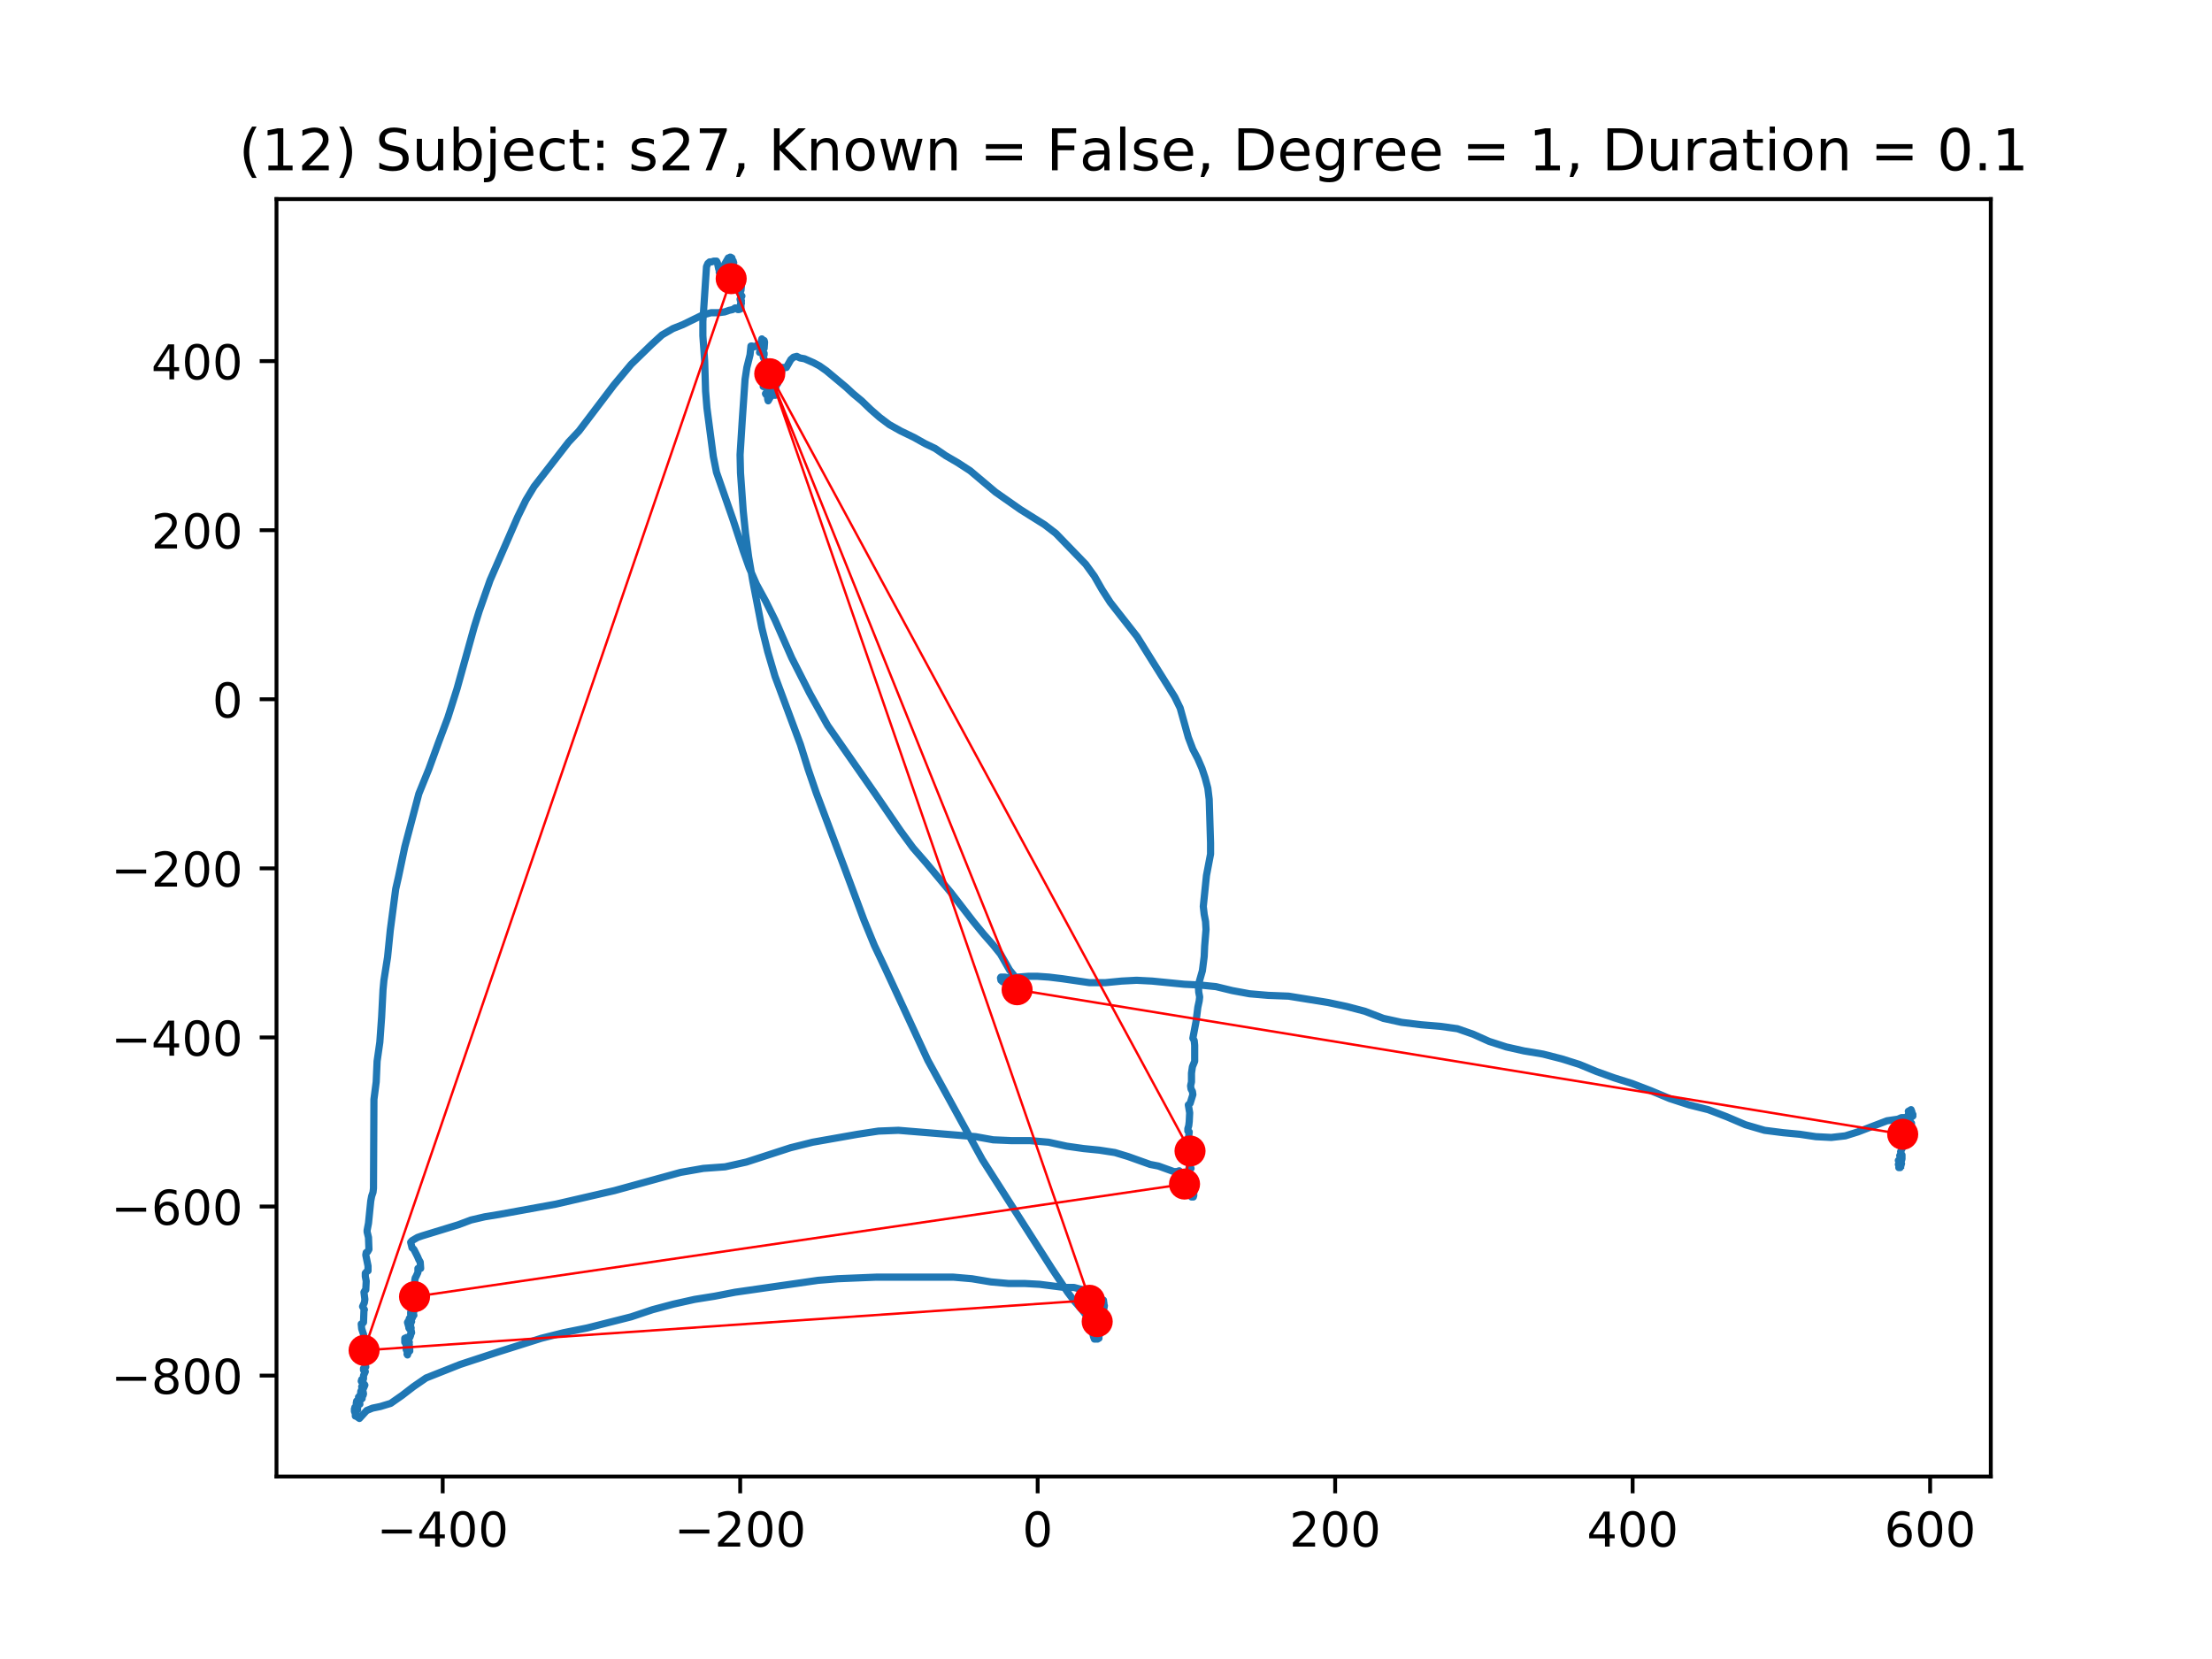 <?xml version="1.0" encoding="utf-8" standalone="no"?>
<!DOCTYPE svg PUBLIC "-//W3C//DTD SVG 1.1//EN"
  "http://www.w3.org/Graphics/SVG/1.1/DTD/svg11.dtd">
<!-- Created with matplotlib (https://matplotlib.org/) -->
<svg height="345.6pt" version="1.1" viewBox="0 0 460.8 345.6" width="460.8pt" xmlns="http://www.w3.org/2000/svg" xmlns:xlink="http://www.w3.org/1999/xlink">
 <defs>
  <style type="text/css">
*{stroke-linecap:butt;stroke-linejoin:round;}
  </style>
 </defs>
 <g id="figure_1">
  <g id="patch_1">
   <path d="M 0 345.6 
L 460.8 345.6 
L 460.8 0 
L 0 0 
z
" style="fill:#ffffff;"/>
  </g>
  <g id="axes_1">
   <g id="patch_2">
    <path d="M 57.6 307.584 
L 414.72 307.584 
L 414.72 41.472 
L 57.6 41.472 
z
" style="fill:#ffffff;"/>
   </g>
   <g id="line2d_1">
    <path clip-path="url(#p15d7a3c59b)" d="M 395.934 242.739 
L 395.745 242.739 
L 395.652 242.573 
L 395.745 243.234 
L 395.841 243.234 
L 396.03 242.739 
L 395.841 242.573 
L 395.652 242.573 
L 395.745 242.739 
L 395.745 242.573 
L 395.745 242.408 
L 396.03 242.408 
L 396.03 242.573 
L 395.934 242.408 
L 395.556 243.234 
L 395.745 243.07 
L 395.841 242.739 
L 395.652 242.408 
L 395.463 242.573 
L 395.745 242.904 
L 395.556 242.904 
L 395.934 242.739 
L 396.123 242.408 
L 396.123 242.408 
L 395.934 242.408 
L 395.463 241.746 
L 395.463 241.746 
L 395.745 241.746 
L 395.841 241.911 
L 395.745 241.58 
L 395.745 241.416 
L 396.123 241.746 
L 396.219 241.416 
L 396.219 240.92 
L 395.841 240.589 
L 395.745 240.754 
L 395.745 240.754 
L 395.934 240.754 
L 396.219 240.589 
L 396.219 240.92 
L 396.219 240.754 
L 395.934 239.928 
L 395.934 239.928 
L 396.312 239.1 
L 396.219 237.778 
L 396.408 238.604 
L 396.597 238.769 
L 396.219 238.438 
L 396.219 238.274 
L 396.219 238.438 
L 396.03 238.438 
L 396.03 237.778 
L 396.219 237.281 
L 396.501 237.281 
L 396.408 236.786 
L 396.312 236.621 
L 396.312 236.786 
L 395.934 236.786 
L 396.408 237.116 
L 396.408 236.95 
L 396.408 236.621 
L 396.501 236.95 
L 396.597 237.116 
L 397.068 235.462 
L 396.879 235.298 
L 396.786 235.627 
L 397.164 235.627 
L 397.257 235.462 
L 397.164 235.133 
L 397.257 234.802 
L 397.446 234.802 
L 397.353 235.298 
L 397.446 235.793 
L 397.257 235.959 
L 396.786 234.802 
L 397.068 235.298 
L 397.257 235.462 
L 397.446 235.298 
L 397.353 235.298 
L 397.164 235.793 
L 397.164 235.627 
L 396.786 235.959 
L 397.635 234.636 
L 397.257 235.793 
L 397.164 235.793 
L 397.257 235.627 
L 397.446 234.636 
L 397.635 234.967 
L 397.824 234.967 
L 397.824 234.967 
L 397.635 235.298 
L 397.542 235.133 
L 397.824 233.644 
L 398.109 233.974 
L 398.202 233.974 
L 398.202 234.139 
L 398.202 234.139 
L 398.013 234.139 
L 397.731 233.644 
L 397.824 233.644 
L 397.731 233.644 
L 398.109 232.486 
L 398.298 232.156 
L 398.487 232.156 
L 398.487 232.156 
L 398.109 232.32 
L 398.109 231.825 
L 397.92 231.825 
L 397.92 232.156 
L 398.013 232.156 
L 398.202 232.156 
L 398.202 232.32 
L 397.92 232.32 
L 398.013 232.32 
L 398.109 232.156 
L 397.92 232.486 
L 397.92 232.32 
L 398.013 231.825 
L 398.202 231.825 
L 398.487 232.486 
L 398.013 232.817 
L 397.92 232.32 
L 398.109 231.163 
L 398.298 231.66 
L 398.298 231.991 
L 398.202 231.825 
L 398.013 231.825 
L 397.92 231.991 
L 397.731 231.825 
L 397.542 231.494 
L 397.731 231.991 
L 397.731 232.32 
L 397.824 231.329 
L 398.013 231.329 
L 397.92 231.329 
L 397.542 232.156 
L 397.542 232.32 
L 397.635 232.32 
L 398.013 232.32 
L 397.635 232.32 
L 397.542 232.156 
L 397.824 232.156 
L 397.635 232.156 
L 397.257 232.651 
L 397.068 232.817 
L 396.123 232.817 
L 395.367 233.148 
L 393.099 233.479 
L 387.05 235.793 
L 384.404 236.621 
L 381.473 236.95 
L 378.26 236.786 
L 374.953 236.29 
L 371.455 235.959 
L 367.582 235.462 
L 363.613 234.305 
L 359.736 232.651 
L 355.86 231.163 
L 351.891 230.172 
L 347.828 228.849 
L 343.859 227.195 
L 339.983 225.707 
L 336.296 224.548 
L 332.611 223.226 
L 329.02 221.738 
L 325.333 220.58 
L 321.459 219.589 
L 317.49 218.927 
L 313.803 218.101 
L 310.212 216.942 
L 306.902 215.454 
L 303.596 214.297 
L 300.005 213.8 
L 296.036 213.471 
L 291.97 212.974 
L 288.19 212.146 
L 284.314 210.658 
L 280.533 209.667 
L 276.66 208.841 
L 268.436 207.516 
L 264.182 207.351 
L 260.309 207.022 
L 256.718 206.359 
L 253.315 205.533 
L 250.006 205.202 
L 246.697 205.037 
L 239.988 204.375 
L 236.775 204.209 
L 233.655 204.375 
L 230.253 204.706 
L 226.943 204.706 
L 221.273 203.88 
L 218.534 203.549 
L 216.169 203.383 
L 214.186 203.383 
L 210.028 203.714 
L 209.365 203.549 
L 208.516 203.549 
L 208.42 203.714 
L 208.516 204.209 
L 208.894 204.54 
L 209.743 204.54 
L 210.028 204.871 
L 210.406 204.871 
L 210.688 204.54 
L 210.784 204.209 
L 210.784 204.54 
L 210.499 205.699 
L 210.217 205.202 
L 209.932 205.863 
L 210.121 205.699 
L 210.31 205.699 
L 210.406 205.863 
L 210.31 206.525 
L 210.121 206.525 
L 209.839 206.194 
L 209.839 206.028 
L 210.028 206.028 
L 210.31 205.863 
L 210.595 206.028 
L 210.784 206.359 
L 210.595 206.856 
L 210.499 206.525 
L 210.688 206.194 
L 210.688 206.69 
L 210.688 206.525 
L 210.499 206.525 
L 210.499 206.525 
L 210.973 206.194 
L 211.066 206.194 
L 210.973 206.525 
L 210.877 206.856 
L 210.973 206.856 
L 210.973 206.856 
L 210.784 206.359 
L 210.877 206.194 
L 210.688 206.525 
L 210.877 206.194 
L 211.162 206.194 
L 211.066 206.856 
L 210.877 207.022 
L 210.784 206.856 
L 210.784 206.525 
L 210.973 206.525 
L 211.162 206.194 
L 210.877 206.525 
L 210.499 206.856 
L 210.31 206.856 
L 210.31 206.69 
L 210.406 206.69 
L 210.499 206.69 
L 210.688 206.856 
L 210.406 207.351 
L 210.217 207.351 
L 210.217 207.022 
L 210.595 206.194 
L 210.406 206.856 
L 210.31 207.682 
L 210.784 207.022 
L 210.973 207.022 
L 210.688 206.359 
L 210.688 206.359 
L 210.595 207.187 
L 210.499 207.351 
L 210.595 207.516 
L 210.973 207.022 
L 211.066 207.022 
L 210.973 207.848 
L 210.784 207.848 
L 210.688 206.69 
L 210.688 206.69 
L 210.784 206.856 
L 210.877 207.848 
L 210.877 206.69 
L 211.066 206.525 
L 211.351 206.856 
L 211.444 206.69 
L 211.162 207.187 
L 210.973 207.187 
L 210.973 207.351 
L 211.066 207.351 
L 211.255 207.351 
L 210.973 207.022 
L 210.877 207.187 
L 210.973 207.516 
L 210.877 207.187 
L 211.066 206.856 
L 210.499 206.856 
L 210.595 207.351 
L 210.877 207.848 
L 211.162 208.013 
L 211.351 207.516 
L 211.351 206.856 
L 211.351 207.682 
L 211.162 207.516 
L 210.973 207.187 
L 211.54 206.69 
L 211.729 206.69 
L 211.822 207.187 
L 211.633 206.359 
L 211.351 205.699 
L 211.444 205.533 
L 211.729 205.533 
L 211.918 206.028 
L 211.918 206.359 
L 211.822 206.359 
L 211.633 206.194 
L 211.822 206.028 
L 211.822 206.028 
L 211.822 206.359 
L 211.918 206.359 
L 212.107 206.028 
L 211.822 204.871 
L 212.107 205.699 
L 212.107 204.54 
L 212.2 204.871 
L 212.389 204.871 
L 212.485 204.54 
L 211.918 204.045 
L 210.31 202.06 
L 208.42 198.753 
L 206.812 196.768 
L 204.922 194.62 
L 202.749 191.973 
L 198.024 185.855 
L 192.921 179.737 
L 190.179 176.595 
L 187.628 173.122 
L 182.429 165.515 
L 172.411 151.131 
L 168.724 144.516 
L 164.944 137.075 
L 161.445 129.138 
L 159.555 125.334 
L 157.572 121.697 
L 156.06 118.224 
L 154.83 114.751 
L 152.658 108.136 
L 149.255 98.382 
L 148.592 95.074 
L 147.269 84.986 
L 146.987 81.513 
L 146.798 75.23 
L 146.42 69.939 
L 146.42 66.963 
L 147.176 55.553 
L 147.458 54.891 
L 147.836 54.561 
L 148.214 54.561 
L 148.688 54.396 
L 149.255 54.396 
L 149.444 54.727 
L 149.726 56.049 
L 150.104 56.71 
L 149.915 56.875 
L 149.822 56.71 
L 149.915 56.71 
L 150.104 56.71 
L 150.672 56.215 
L 150.768 55.718 
L 150.957 55.056 
L 151.713 53.734 
L 151.995 54.396 
L 151.902 54.065 
L 151.902 53.734 
L 151.995 53.734 
L 152.091 53.734 
L 152.184 53.568 
L 152.469 53.734 
L 152.373 53.734 
L 152.28 54.065 
L 152.28 53.734 
L 152.091 53.568 
L 152.091 54.065 
L 152.28 54.396 
L 152.751 54.561 
L 152.658 54.23 
L 152.562 54.396 
L 152.562 54.727 
L 152.658 54.561 
L 152.751 54.396 
L 152.562 54.561 
L 152.562 54.561 
L 152.751 54.727 
L 152.658 54.561 
L 152.751 54.561 
L 152.847 54.727 
L 152.658 55.222 
L 152.658 55.718 
L 152.847 55.884 
L 153.036 55.884 
L 152.94 55.884 
L 152.751 56.215 
L 152.94 56.71 
L 153.414 56.71 
L 153.318 56.215 
L 153.225 55.884 
L 153.318 55.884 
L 153.507 56.049 
L 153.696 56.544 
L 153.696 56.875 
L 153.414 56.875 
L 153.225 56.381 
L 153.696 57.538 
L 153.696 57.703 
L 153.885 57.538 
L 153.981 57.206 
L 153.981 57.206 
L 153.792 57.372 
L 153.792 57.869 
L 153.885 57.869 
L 153.981 57.869 
L 153.885 58.364 
L 153.792 58.529 
L 153.696 57.869 
L 153.885 57.869 
L 153.981 58.529 
L 154.074 58.695 
L 153.981 58.695 
L 153.885 58.695 
L 153.981 58.695 
L 154.17 58.86 
L 154.359 58.86 
L 154.359 58.86 
L 154.17 59.026 
L 153.792 59.852 
L 153.981 60.017 
L 154.359 59.521 
L 154.452 59.521 
L 154.359 60.514 
L 154.263 60.679 
L 154.074 60.679 
L 153.792 60.348 
L 153.885 60.183 
L 154.074 60.183 
L 154.074 60.183 
L 153.792 60.348 
L 153.792 60.679 
L 154.548 61.671 
L 154.263 62.333 
L 154.17 62.333 
L 154.17 62.333 
L 154.263 62.662 
L 154.452 62.662 
L 154.263 63.325 
L 154.359 63.49 
L 154.452 63.159 
L 154.359 62.994 
L 154.359 64.316 
L 153.981 64.482 
L 153.696 64.482 
L 153.318 64.152 
L 153.129 64.152 
L 152.658 64.482 
L 151.902 64.647 
L 150.957 64.978 
L 149.633 65.144 
L 148.121 65.144 
L 146.324 65.64 
L 142.262 67.624 
L 140.18 68.451 
L 137.912 69.774 
L 135.739 71.759 
L 131.485 75.892 
L 127.894 80.191 
L 120.618 89.782 
L 118.443 92.098 
L 111.261 101.358 
L 109.559 104.169 
L 107.858 107.641 
L 102.092 120.869 
L 99.824 127.318 
L 98.786 130.626 
L 95.191 143.524 
L 93.301 149.477 
L 91.318 154.767 
L 89.332 160.225 
L 87.253 165.35 
L 84.325 176.429 
L 83.001 182.713 
L 82.434 185.194 
L 81.3 193.792 
L 80.733 199.415 
L 79.977 204.209 
L 79.788 206.194 
L 79.503 211.817 
L 79.125 217.108 
L 78.558 221.077 
L 78.369 225.376 
L 77.898 229.014 
L 77.802 247.534 
L 77.709 248.36 
L 77.424 249.188 
L 77.235 250.18 
L 76.764 254.81 
L 76.479 256.298 
L 76.479 256.629 
L 76.764 257.786 
L 76.857 260.266 
L 76.575 260.762 
L 76.29 260.928 
L 76.197 261.424 
L 76.668 263.738 
L 76.668 264.732 
L 76.386 264.896 
L 76.101 265.227 
L 76.101 265.889 
L 76.29 266.88 
L 76.197 268.7 
L 76.008 268.865 
L 75.819 269.196 
L 76.008 270.684 
L 75.912 271.345 
L 75.534 272.173 
L 75.912 272.833 
L 75.912 272.833 
L 75.819 272.998 
L 75.723 275.48 
L 75.441 275.809 
L 75.252 275.809 
L 75.345 276.802 
L 75.723 277.96 
L 75.912 278.951 
L 76.197 278.951 
L 76.29 279.282 
L 76.197 279.779 
L 76.008 280.11 
L 76.008 280.11 
L 76.29 280.11 
L 76.479 280.275 
L 76.008 280.936 
L 76.197 280.936 
L 76.29 281.432 
L 76.197 282.093 
L 76.008 282.424 
L 76.008 282.424 
L 76.197 282.59 
L 76.101 282.921 
L 76.197 283.417 
L 76.008 284.905 
L 76.197 284.74 
L 75.723 285.071 
L 75.723 285.4 
L 76.101 285.731 
L 76.101 285.731 
L 75.723 286.559 
L 75.723 287.22 
L 75.534 287.385 
L 75.534 287.385 
L 75.63 287.551 
L 75.441 287.385 
L 75.345 287.385 
L 75.534 287.882 
L 75.345 287.882 
L 75.252 287.716 
L 75.534 288.211 
L 75.63 289.039 
L 75.534 288.873 
L 75.912 288.377 
L 76.008 288.542 
L 75.723 289.204 
L 75.441 288.873 
L 75.345 288.873 
L 75.441 288.873 
L 75.723 289.039 
L 75.63 289.039 
L 75.63 289.204 
L 75.63 288.873 
L 75.156 289.865 
L 75.63 289.865 
L 75.723 290.361 
L 75.63 290.692 
L 75.252 289.865 
L 75.156 290.03 
L 75.063 290.692 
L 74.778 291.189 
L 74.967 290.858 
L 75.345 291.353 
L 75.441 291.353 
L 75.252 291.189 
L 75.252 291.518 
L 74.685 291.024 
L 74.685 291.024 
L 74.967 291.024 
L 74.967 290.692 
L 74.874 292.015 
L 74.778 292.346 
L 74.589 292.181 
L 74.493 291.85 
L 74.685 291.684 
L 74.778 292.015 
L 74.967 292.512 
L 74.874 292.181 
L 74.589 291.85 
L 74.304 291.85 
L 74.211 292.346 
L 74.304 292.677 
L 74.211 293.669 
L 74.304 293.669 
L 74.493 293.338 
L 74.304 293.503 
L 74.211 293.503 
L 74.493 293.669 
L 74.211 293.669 
L 73.926 293.503 
L 73.926 293.172 
L 74.115 293.503 
L 74.115 294.165 
L 74.022 294.165 
L 73.833 294 
L 73.833 293.503 
L 73.926 293.503 
L 74.022 294 
L 74.022 294.991 
L 74.022 294.495 
L 73.833 294 
L 74.4 295.157 
L 74.874 295.488 
L 76.386 293.834 
L 77.613 293.338 
L 79.221 293.007 
L 81.393 292.346 
L 83.758 290.692 
L 86.119 288.873 
L 88.765 287.054 
L 95.854 284.243 
L 103.889 281.598 
L 112.773 278.787 
L 117.402 277.628 
L 122.319 276.637 
L 131.485 274.321 
L 135.928 272.833 
L 140.276 271.676 
L 144.719 270.684 
L 148.877 270.022 
L 153.129 269.196 
L 170.425 266.715 
L 174.49 266.385 
L 182.522 266.054 
L 198.591 266.054 
L 202.464 266.385 
L 206.434 267.046 
L 210.121 267.377 
L 213.523 267.377 
L 216.547 267.543 
L 221.747 268.203 
L 223.73 268.203 
L 226.943 269.031 
L 227.228 269.527 
L 226.565 270.519 
L 226.094 271.015 
L 225.905 271.015 
L 225.809 270.85 
L 225.905 270.85 
L 226.094 270.85 
L 226.472 270.353 
L 225.905 271.015 
L 226.283 270.684 
L 226.565 270.519 
L 226.565 270.519 
L 226.472 270.353 
L 226.565 270.188 
L 226.754 270.684 
L 226.85 271.51 
L 226.85 270.684 
L 226.943 270.022 
L 227.132 269.691 
L 227.228 269.857 
L 227.039 270.353 
L 226.85 270.353 
L 226.661 270.188 
L 226.661 270.85 
L 226.85 270.85 
L 227.039 270.684 
L 227.321 270.684 
L 227.321 271.345 
L 227.132 271.676 
L 227.417 272.007 
L 227.51 271.841 
L 227.132 271.015 
L 227.228 270.684 
L 227.606 270.684 
L 227.795 271.015 
L 227.699 271.179 
L 227.984 270.85 
L 227.984 271.015 
L 227.888 271.015 
L 227.795 271.345 
L 227.795 271.015 
L 227.606 270.684 
L 228.077 271.51 
L 228.173 270.684 
L 228.455 271.015 
L 228.551 270.85 
L 228.644 271.015 
L 228.455 272.007 
L 228.362 271.841 
L 228.077 271.51 
L 228.266 271.51 
L 228.455 271.345 
L 228.644 271.345 
L 228.644 271.015 
L 228.74 271.015 
L 228.929 271.015 
L 229.026 271.179 
L 228.833 271.51 
L 228.644 271.51 
L 228.929 271.51 
L 229.404 271.676 
L 229.593 272.007 
L 229.404 272.007 
L 229.026 271.179 
L 229.026 271.015 
L 229.026 271.179 
L 229.496 272.007 
L 229.496 271.676 
L 229.307 271.841 
L 229.404 272.007 
L 229.875 272.007 
L 229.782 272.173 
L 229.971 271.676 
L 229.875 270.85 
L 229.686 270.85 
L 229.593 271.179 
L 229.875 272.504 
L 229.971 272.504 
L 230.064 272.007 
L 229.875 271.51 
L 229.971 271.51 
L 229.782 271.676 
L 229.593 271.51 
L 229.496 271.179 
L 229.307 271.51 
L 229.307 271.51 
L 229.404 272.007 
L 229.875 272.833 
L 229.686 273.164 
L 229.404 272.998 
L 229.404 272.338 
L 229.593 271.841 
L 229.404 272.338 
L 228.929 272.667 
L 229.215 272.338 
L 229.782 272.173 
L 229.782 272.504 
L 229.593 272.667 
L 229.593 272.833 
L 229.496 272.833 
L 229.215 273.495 
L 229.307 273.661 
L 229.496 273.661 
L 229.686 274.157 
L 229.686 274.487 
L 229.686 274.157 
L 229.875 273.164 
L 229.215 273.495 
L 229.404 273.661 
L 229.307 273.33 
L 229.118 273.164 
L 229.215 273.33 
L 229.496 273.826 
L 229.496 273.826 
L 229.404 274.157 
L 229.496 274.818 
L 229.593 274.321 
L 229.782 275.149 
L 229.593 275.48 
L 229.593 275.149 
L 229.496 275.314 
L 229.026 276.306 
L 229.118 276.637 
L 229.496 275.975 
L 229.782 275.975 
L 230.064 276.306 
L 229.496 276.306 
L 229.404 276.471 
L 229.593 276.14 
L 229.404 275.809 
L 229.404 276.471 
L 229.215 276.471 
L 229.118 276.637 
L 229.026 277.134 
L 228.74 277.628 
L 228.929 277.794 
L 228.833 277.794 
L 228.551 277.794 
L 228.455 277.96 
L 228.551 277.96 
L 228.929 277.463 
L 228.266 278.291 
L 228.833 278.291 
L 228.833 278.291 
L 228.833 278.125 
L 228.929 278.787 
L 228.74 278.787 
L 228.266 278.622 
L 228.266 278.951 
L 228.455 278.951 
L 228.833 278.787 
L 228.929 278.622 
L 228.644 278.951 
L 228.74 278.787 
L 228.833 278.291 
L 229.026 277.96 
L 229.026 278.125 
L 228.833 278.622 
L 228.74 278.622 
L 228.551 278.787 
L 228.362 278.787 
L 228.266 278.622 
L 228.362 278.622 
L 228.173 278.951 
L 228.173 278.951 
L 227.984 278.951 
L 227.795 278.456 
L 227.132 275.645 
L 226.376 274.157 
L 225.242 272.667 
L 223.919 271.179 
L 222.407 269.196 
L 219.101 264.235 
L 204.64 241.58 
L 193.299 220.912 
L 184.412 201.729 
L 182.144 196.934 
L 179.972 191.643 
L 175.906 180.73 
L 170.047 165.186 
L 168.346 160.225 
L 166.741 155.098 
L 161.445 140.877 
L 159.933 135.751 
L 158.706 130.791 
L 156.816 121.035 
L 155.964 116.074 
L 155.304 111.113 
L 154.83 106.483 
L 154.263 98.545 
L 154.17 94.743 
L 154.641 87.302 
L 155.208 79.034 
L 155.586 76.554 
L 156.249 73.907 
L 156.438 72.088 
L 156.72 72.088 
L 157.098 72.254 
L 157.476 72.088 
L 157.95 71.759 
L 157.854 72.088 
L 157.95 72.254 
L 158.232 72.419 
L 158.421 72.75 
L 158.232 73.412 
L 158.421 72.75 
L 158.61 72.585 
L 158.706 70.6 
L 158.61 71.096 
L 158.895 70.931 
L 158.706 71.759 
L 158.799 71.428 
L 159.177 70.931 
L 159.273 71.262 
L 159.177 72.585 
L 158.988 72.585 
L 158.988 73.576 
L 159.084 73.576 
L 159.177 73.576 
L 159.177 73.907 
L 158.988 74.073 
L 158.988 74.404 
L 159.366 75.23 
L 159.366 75.23 
L 159.462 75.23 
L 159.462 75.23 
L 158.799 76.223 
L 158.895 76.223 
L 159.084 76.389 
L 159.084 76.718 
L 158.988 76.223 
L 158.799 76.223 
L 158.61 76.718 
L 158.706 77.215 
L 159.84 77.711 
L 159.651 77.877 
L 159.273 78.372 
L 159.084 78.868 
L 159.462 79.365 
L 159.462 79.365 
L 159.273 79.53 
L 159.273 79.365 
L 159.366 79.696 
L 159.462 79.86 
L 158.988 80.522 
L 159.555 79.696 
L 159.651 79.86 
L 159.555 80.025 
L 159.555 80.025 
L 159.744 80.191 
L 159.933 80.688 
L 159.933 81.348 
L 159.462 82.01 
L 159.651 82.01 
L 159.84 81.845 
L 160.029 82.01 
L 159.744 82.341 
L 159.744 82.176 
L 159.555 82.176 
L 159.84 81.845 
L 159.933 83.167 
L 160.029 83.498 
L 160.596 82.507 
L 160.5 82.507 
L 160.311 82.507 
L 160.5 82.507 
L 160.311 82.341 
L 160.5 82.176 
L 160.785 81.513 
L 160.596 81.513 
L 160.5 81.845 
L 160.5 81.845 
L 160.689 81.845 
L 161.067 82.176 
L 161.445 82.176 
L 161.541 82.341 
L 161.163 82.341 
L 160.785 81.513 
L 160.878 81.348 
L 161.067 81.348 
L 161.256 81.513 
L 161.163 82.176 
L 161.163 82.176 
L 160.974 82.01 
L 160.878 81.513 
L 161.067 80.853 
L 161.163 81.019 
L 160.974 81.348 
L 160.878 81.184 
L 160.974 80.853 
L 161.163 80.688 
L 161.634 80.688 
L 161.634 80.522 
L 161.541 80.688 
L 160.974 81.348 
L 161.256 81.348 
L 161.445 80.853 
L 161.634 79.53 
L 161.445 79.53 
L 161.919 80.025 
L 162.012 79.86 
L 162.201 79.199 
L 162.201 78.703 
L 162.012 78.703 
L 161.73 79.199 
L 161.634 78.868 
L 161.634 78.206 
L 161.823 77.711 
L 162.108 77.546 
L 162.201 77.877 
L 162.012 77.877 
L 161.823 77.38 
L 162.012 77.215 
L 162.108 77.38 
L 162.108 77.711 
L 162.012 77.711 
L 161.541 77.049 
L 161.634 77.215 
L 161.919 77.215 
L 162.012 77.049 
L 161.919 76.883 
L 162.012 77.877 
L 162.108 78.042 
L 162.201 77.711 
L 162.108 77.711 
L 161.634 78.537 
L 161.919 77.877 
L 162.012 77.38 
L 162.201 77.546 
L 162.108 78.206 
L 161.919 78.206 
L 161.919 78.042 
L 162.108 78.042 
L 162.39 78.206 
L 162.39 78.206 
L 162.297 78.372 
L 162.297 78.703 
L 162.297 77.546 
L 162.39 78.042 
L 162.579 78.206 
L 162.864 77.38 
L 162.675 77.38 
L 162.486 77.711 
L 162.579 77.877 
L 162.579 77.877 
L 162.675 77.711 
L 162.961 76.554 
L 162.864 76.554 
L 162.768 76.554 
L 163.81 76.554 
L 164.755 74.9 
L 165.322 74.404 
L 165.985 74.238 
L 166.645 74.569 
L 167.59 74.735 
L 169.48 75.561 
L 170.71 76.223 
L 172.126 77.215 
L 176.284 80.688 
L 177.704 82.01 
L 179.498 83.498 
L 181.388 85.318 
L 183.278 86.971 
L 185.264 88.459 
L 187.628 89.782 
L 190.368 91.105 
L 192.732 92.427 
L 194.811 93.42 
L 196.983 94.909 
L 199.536 96.397 
L 202.086 98.05 
L 207.382 102.515 
L 212.578 106.153 
L 217.589 109.295 
L 219.95 111.113 
L 226.187 117.562 
L 227.984 120.043 
L 229.593 122.854 
L 231.294 125.499 
L 236.868 132.611 
L 240.27 138.067 
L 244.714 145.176 
L 245.848 147.492 
L 247.549 153.61 
L 248.494 156.09 
L 249.532 158.075 
L 250.384 160.06 
L 251.047 162.044 
L 251.614 164.193 
L 251.896 166.509 
L 252.181 175.603 
L 252.181 177.917 
L 251.329 182.383 
L 250.666 188.831 
L 250.855 190.485 
L 251.14 191.973 
L 251.236 193.626 
L 250.951 197.099 
L 250.855 199.25 
L 250.477 202.226 
L 249.628 205.202 
L 249.721 206.69 
L 249.91 207.682 
L 249.817 208.51 
L 249.532 209.832 
L 249.154 212.809 
L 248.494 216.282 
L 248.776 216.776 
L 248.872 217.77 
L 248.872 221.077 
L 248.398 222.234 
L 248.209 223.557 
L 248.209 225.376 
L 248.02 226.202 
L 248.116 226.864 
L 248.398 227.361 
L 248.494 228.021 
L 247.927 229.84 
L 247.549 230.172 
L 247.831 231.825 
L 247.738 233.644 
L 247.642 234.47 
L 247.453 235.133 
L 247.453 235.627 
L 247.738 235.793 
L 247.642 236.621 
L 247.549 237.447 
L 247.549 240.092 
L 247.738 240.092 
L 248.02 240.754 
L 248.02 241.085 
L 247.738 241.251 
L 248.02 240.92 
L 248.305 241.085 
L 248.305 241.416 
L 247.831 242.408 
L 247.831 242.739 
L 248.116 243.399 
L 247.927 243.234 
L 247.738 242.739 
L 247.831 242.739 
L 247.927 242.739 
L 247.738 243.07 
L 247.642 243.565 
L 247.738 243.73 
L 247.831 243.565 
L 247.738 243.73 
L 247.927 244.722 
L 247.738 245.219 
L 247.642 245.219 
L 247.642 245.55 
L 247.831 245.55 
L 247.927 245.715 
L 247.642 245.715 
L 247.642 245.55 
L 247.642 245.715 
L 247.831 245.881 
L 248.116 245.881 
L 247.927 245.384 
L 248.02 245.881 
L 247.831 245.881 
L 247.738 245.55 
L 247.831 245.219 
L 248.209 245.219 
L 248.209 245.715 
L 248.116 245.219 
L 248.02 245.053 
L 248.116 245.219 
L 248.116 244.887 
L 248.116 245.881 
L 247.927 246.046 
L 247.738 245.881 
L 247.831 245.384 
L 248.116 245.55 
L 248.116 246.872 
L 247.831 246.872 
L 247.549 247.038 
L 247.642 247.038 
L 248.116 247.203 
L 248.305 246.872 
L 247.738 247.864 
L 247.831 247.864 
L 248.02 247.864 
L 247.831 247.864 
L 247.642 247.369 
L 247.831 247.864 
L 248.209 249.023 
L 248.305 249.023 
L 248.209 248.691 
L 248.398 248.195 
L 248.587 248.029 
L 248.683 248.36 
L 248.398 247.7 
L 247.831 247.7 
L 247.831 247.864 
L 248.305 248.195 
L 248.587 248.36 
L 248.02 248.029 
L 248.209 247.864 
L 248.494 247.864 
L 248.494 248.029 
L 248.209 248.526 
L 248.494 248.029 
L 248.209 249.352 
L 248.398 249.352 
L 248.587 249.352 
L 248.683 249.023 
L 248.587 248.526 
L 248.683 248.691 
L 248.587 248.36 
L 248.398 248.195 
L 248.305 248.526 
L 248.494 248.691 
L 248.494 248.691 
L 248.494 248.36 
L 248.776 247.7 
L 248.494 247.7 
L 248.209 247.534 
L 248.116 247.038 
L 248.209 247.038 
L 248.398 247.203 
L 248.683 247.203 
L 248.494 247.7 
L 248.398 247.534 
L 248.116 246.872 
L 248.116 246.707 
L 248.209 246.707 
L 248.398 246.541 
L 248.587 246.541 
L 248.587 246.872 
L 248.305 247.038 
L 248.398 247.203 
L 248.305 247.203 
L 247.831 246.872 
L 247.831 248.029 
L 247.738 247.203 
L 247.453 247.203 
L 247.738 247.7 
L 247.738 247.534 
L 247.831 247.038 
L 247.642 247.864 
L 247.36 247.7 
L 247.264 247.038 
L 247.36 246.376 
L 247.36 246.707 
L 247.171 246.707 
L 247.075 246.541 
L 247.642 245.715 
L 247.549 246.21 
L 247.36 246.21 
L 247.075 244.887 
L 247.075 244.722 
L 247.264 245.219 
L 247.171 245.053 
L 247.075 245.053 
L 246.982 245.384 
L 246.886 245.384 
L 246.604 245.219 
L 246.508 245.384 
L 246.319 244.887 
L 246.415 244.558 
L 246.415 244.558 
L 246.13 244.558 
L 246.319 244.722 
L 245.659 243.896 
L 245.185 244.061 
L 244.525 244.061 
L 241.311 242.904 
L 239.61 242.573 
L 234.978 240.92 
L 232.239 240.092 
L 229.026 239.597 
L 225.716 239.266 
L 222.218 238.769 
L 218.438 237.943 
L 214.564 237.612 
L 210.688 237.612 
L 206.908 237.447 
L 203.22 236.786 
L 187.154 235.462 
L 182.996 235.627 
L 178.649 236.29 
L 169.291 237.943 
L 164.662 239.1 
L 155.493 242.077 
L 151.05 243.07 
L 146.513 243.399 
L 141.788 244.227 
L 127.99 248.029 
L 115.797 250.842 
L 103.982 252.99 
L 100.958 253.487 
L 98.123 254.147 
L 95.476 255.141 
L 87.916 257.455 
L 86.971 257.786 
L 85.837 258.448 
L 85.552 258.777 
L 85.837 259.936 
L 86.215 260.266 
L 86.971 261.755 
L 87.253 262.416 
L 87.538 262.913 
L 87.631 264.235 
L 87.064 264.235 
L 87.064 264.235 
L 87.064 265.061 
L 86.686 265.889 
L 86.497 266.22 
L 86.404 266.715 
L 86.497 268.368 
L 86.404 269.031 
L 86.593 269.196 
L 86.875 269.196 
L 86.875 269.362 
L 86.593 269.691 
L 86.497 270.519 
L 86.497 271.841 
L 86.404 271.841 
L 86.308 271.676 
L 86.308 271.841 
L 86.215 272.998 
L 86.119 273.826 
L 86.119 273.826 
L 86.215 273.992 
L 86.026 273.826 
L 85.648 274.157 
L 85.648 274.321 
L 85.648 274.157 
L 85.837 274.157 
L 85.837 274.487 
L 85.93 273.826 
L 86.119 273.826 
L 85.93 273.661 
L 85.93 274.487 
L 85.837 274.321 
L 85.552 273.661 
L 85.552 273.33 
L 85.552 273.826 
L 85.741 273.826 
L 85.93 273.992 
L 85.837 274.321 
L 85.552 274.157 
L 85.648 274.652 
L 85.552 274.818 
L 85.459 274.652 
L 85.27 274.652 
L 85.363 274.983 
L 85.648 275.149 
L 85.648 274.983 
L 85.741 275.314 
L 85.459 275.48 
L 85.27 275.314 
L 85.363 275.48 
L 85.552 275.975 
L 85.459 275.809 
L 85.459 274.983 
L 85.459 275.975 
L 85.363 275.645 
L 85.081 275.149 
L 84.892 275.48 
L 85.27 276.802 
L 85.459 276.968 
L 85.459 276.968 
L 85.363 276.637 
L 85.459 276.637 
L 85.648 276.637 
L 85.174 276.637 
L 85.648 277.134 
L 85.741 277.628 
L 85.552 277.96 
L 85.552 277.794 
L 85.552 278.125 
L 85.363 278.622 
L 84.703 278.622 
L 84.703 278.622 
L 84.985 278.951 
L 84.796 279.117 
L 84.607 279.613 
L 85.27 279.613 
L 84.985 279.613 
L 84.514 279.448 
L 84.325 279.117 
L 84.325 278.787 
L 84.325 279.613 
L 84.418 279.613 
L 84.514 279.779 
L 84.607 280.275 
L 84.796 280.605 
L 85.081 280.275 
L 85.081 280.605 
L 85.081 280.275 
L 85.27 280.11 
L 85.174 280.936 
L 85.081 280.439 
L 84.892 281.267 
L 85.27 281.267 
L 85.363 281.101 
L 85.27 280.77 
L 85.27 280.77 
L 85.27 281.267 
L 85.081 281.598 
L 84.796 281.598 
L 84.892 281.929 
L 84.892 281.598 
L 84.892 281.432 
L 85.363 281.432 
L 85.27 281.432 
L 85.081 281.267 
L 84.892 281.598 
L 84.796 282.093 
L 84.892 282.258 
L 85.081 281.598 
L 85.081 281.764 
L 84.892 281.764 
L 84.607 281.101 
L 84.796 281.101 
L 84.796 281.101 
" style="fill:none;stroke:#1f77b4;stroke-linecap:square;stroke-width:1.5;"/>
   </g>
   <g id="matplotlib.axis_1">
    <g id="xtick_1">
     <g id="line2d_2">
      <defs>
       <path d="M 0 0 
L 0 3.5 
" id="m9262ff4eba" style="stroke:#000000;stroke-width:0.8;"/>
      </defs>
      <g>
       <use style="stroke:#000000;stroke-width:0.8;" x="92.223" xlink:href="#m9262ff4eba" y="307.584"/>
      </g>
     </g>
     <g id="text_1">
      <!-- −400 -->
      <defs>
       <path d="M 10.594 35.5 
L 73.188 35.5 
L 73.188 27.203 
L 10.594 27.203 
z
" id="DejaVuSans-8722"/>
       <path d="M 37.797 64.312 
L 12.891 25.391 
L 37.797 25.391 
z
M 35.203 72.906 
L 47.609 72.906 
L 47.609 25.391 
L 58.016 25.391 
L 58.016 17.188 
L 47.609 17.188 
L 47.609 0 
L 37.797 0 
L 37.797 17.188 
L 4.891 17.188 
L 4.891 26.703 
z
" id="DejaVuSans-52"/>
       <path d="M 31.781 66.406 
Q 24.172 66.406 20.328 58.906 
Q 16.5 51.422 16.5 36.375 
Q 16.5 21.391 20.328 13.891 
Q 24.172 6.391 31.781 6.391 
Q 39.453 6.391 43.281 13.891 
Q 47.125 21.391 47.125 36.375 
Q 47.125 51.422 43.281 58.906 
Q 39.453 66.406 31.781 66.406 
z
M 31.781 74.219 
Q 44.047 74.219 50.516 64.516 
Q 56.984 54.828 56.984 36.375 
Q 56.984 17.969 50.516 8.266 
Q 44.047 -1.422 31.781 -1.422 
Q 19.531 -1.422 13.062 8.266 
Q 6.594 17.969 6.594 36.375 
Q 6.594 54.828 13.062 64.516 
Q 19.531 74.219 31.781 74.219 
z
" id="DejaVuSans-48"/>
      </defs>
      <g transform="translate(78.489 322.182)scale(0.1 -0.1)">
       <use xlink:href="#DejaVuSans-8722"/>
       <use x="83.789" xlink:href="#DejaVuSans-52"/>
       <use x="147.412" xlink:href="#DejaVuSans-48"/>
       <use x="211.035" xlink:href="#DejaVuSans-48"/>
      </g>
     </g>
    </g>
    <g id="xtick_2">
     <g id="line2d_3">
      <g>
       <use style="stroke:#000000;stroke-width:0.8;" x="154.195" xlink:href="#m9262ff4eba" y="307.584"/>
      </g>
     </g>
     <g id="text_2">
      <!-- −200 -->
      <defs>
       <path d="M 19.188 8.297 
L 53.609 8.297 
L 53.609 0 
L 7.328 0 
L 7.328 8.297 
Q 12.938 14.109 22.625 23.891 
Q 32.328 33.688 34.812 36.531 
Q 39.547 41.844 41.422 45.531 
Q 43.312 49.219 43.312 52.781 
Q 43.312 58.594 39.234 62.25 
Q 35.156 65.922 28.609 65.922 
Q 23.969 65.922 18.812 64.312 
Q 13.672 62.703 7.812 59.422 
L 7.812 69.391 
Q 13.766 71.781 18.938 73 
Q 24.125 74.219 28.422 74.219 
Q 39.75 74.219 46.484 68.547 
Q 53.219 62.891 53.219 53.422 
Q 53.219 48.922 51.531 44.891 
Q 49.859 40.875 45.406 35.406 
Q 44.188 33.984 37.641 27.219 
Q 31.109 20.453 19.188 8.297 
z
" id="DejaVuSans-50"/>
      </defs>
      <g transform="translate(140.461 322.182)scale(0.1 -0.1)">
       <use xlink:href="#DejaVuSans-8722"/>
       <use x="83.789" xlink:href="#DejaVuSans-50"/>
       <use x="147.412" xlink:href="#DejaVuSans-48"/>
       <use x="211.035" xlink:href="#DejaVuSans-48"/>
      </g>
     </g>
    </g>
    <g id="xtick_3">
     <g id="line2d_4">
      <g>
       <use style="stroke:#000000;stroke-width:0.8;" x="216.166" xlink:href="#m9262ff4eba" y="307.584"/>
      </g>
     </g>
     <g id="text_3">
      <!-- 0 -->
      <g transform="translate(212.985 322.182)scale(0.1 -0.1)">
       <use xlink:href="#DejaVuSans-48"/>
      </g>
     </g>
    </g>
    <g id="xtick_4">
     <g id="line2d_5">
      <g>
       <use style="stroke:#000000;stroke-width:0.8;" x="278.138" xlink:href="#m9262ff4eba" y="307.584"/>
      </g>
     </g>
     <g id="text_4">
      <!-- 200 -->
      <g transform="translate(268.594 322.182)scale(0.1 -0.1)">
       <use xlink:href="#DejaVuSans-50"/>
       <use x="63.623" xlink:href="#DejaVuSans-48"/>
       <use x="127.246" xlink:href="#DejaVuSans-48"/>
      </g>
     </g>
    </g>
    <g id="xtick_5">
     <g id="line2d_6">
      <g>
       <use style="stroke:#000000;stroke-width:0.8;" x="340.11" xlink:href="#m9262ff4eba" y="307.584"/>
      </g>
     </g>
     <g id="text_5">
      <!-- 400 -->
      <g transform="translate(330.566 322.182)scale(0.1 -0.1)">
       <use xlink:href="#DejaVuSans-52"/>
       <use x="63.623" xlink:href="#DejaVuSans-48"/>
       <use x="127.246" xlink:href="#DejaVuSans-48"/>
      </g>
     </g>
    </g>
    <g id="xtick_6">
     <g id="line2d_7">
      <g>
       <use style="stroke:#000000;stroke-width:0.8;" x="402.082" xlink:href="#m9262ff4eba" y="307.584"/>
      </g>
     </g>
     <g id="text_6">
      <!-- 600 -->
      <defs>
       <path d="M 33.016 40.375 
Q 26.375 40.375 22.484 35.828 
Q 18.609 31.297 18.609 23.391 
Q 18.609 15.531 22.484 10.953 
Q 26.375 6.391 33.016 6.391 
Q 39.656 6.391 43.531 10.953 
Q 47.406 15.531 47.406 23.391 
Q 47.406 31.297 43.531 35.828 
Q 39.656 40.375 33.016 40.375 
z
M 52.594 71.297 
L 52.594 62.312 
Q 48.875 64.062 45.094 64.984 
Q 41.312 65.922 37.594 65.922 
Q 27.828 65.922 22.672 59.328 
Q 17.531 52.734 16.797 39.406 
Q 19.672 43.656 24.016 45.922 
Q 28.375 48.188 33.594 48.188 
Q 44.578 48.188 50.953 41.516 
Q 57.328 34.859 57.328 23.391 
Q 57.328 12.156 50.688 5.359 
Q 44.047 -1.422 33.016 -1.422 
Q 20.359 -1.422 13.672 8.266 
Q 6.984 17.969 6.984 36.375 
Q 6.984 53.656 15.188 63.938 
Q 23.391 74.219 37.203 74.219 
Q 40.922 74.219 44.703 73.484 
Q 48.484 72.75 52.594 71.297 
z
" id="DejaVuSans-54"/>
      </defs>
      <g transform="translate(392.538 322.182)scale(0.1 -0.1)">
       <use xlink:href="#DejaVuSans-54"/>
       <use x="63.623" xlink:href="#DejaVuSans-48"/>
       <use x="127.246" xlink:href="#DejaVuSans-48"/>
      </g>
     </g>
    </g>
   </g>
   <g id="matplotlib.axis_2">
    <g id="ytick_1">
     <g id="line2d_8">
      <defs>
       <path d="M 0 0 
L -3.5 0 
" id="m64cd71405f" style="stroke:#000000;stroke-width:0.8;"/>
      </defs>
      <g>
       <use style="stroke:#000000;stroke-width:0.8;" x="57.6" xlink:href="#m64cd71405f" y="286.561"/>
      </g>
     </g>
     <g id="text_7">
      <!-- −800 -->
      <defs>
       <path d="M 31.781 34.625 
Q 24.75 34.625 20.719 30.859 
Q 16.703 27.094 16.703 20.516 
Q 16.703 13.922 20.719 10.156 
Q 24.75 6.391 31.781 6.391 
Q 38.812 6.391 42.859 10.172 
Q 46.922 13.969 46.922 20.516 
Q 46.922 27.094 42.891 30.859 
Q 38.875 34.625 31.781 34.625 
z
M 21.922 38.812 
Q 15.578 40.375 12.031 44.719 
Q 8.5 49.078 8.5 55.328 
Q 8.5 64.062 14.719 69.141 
Q 20.953 74.219 31.781 74.219 
Q 42.672 74.219 48.875 69.141 
Q 55.078 64.062 55.078 55.328 
Q 55.078 49.078 51.531 44.719 
Q 48 40.375 41.703 38.812 
Q 48.828 37.156 52.797 32.312 
Q 56.781 27.484 56.781 20.516 
Q 56.781 9.906 50.312 4.234 
Q 43.844 -1.422 31.781 -1.422 
Q 19.734 -1.422 13.25 4.234 
Q 6.781 9.906 6.781 20.516 
Q 6.781 27.484 10.781 32.312 
Q 14.797 37.156 21.922 38.812 
z
M 18.312 54.391 
Q 18.312 48.734 21.844 45.562 
Q 25.391 42.391 31.781 42.391 
Q 38.141 42.391 41.719 45.562 
Q 45.312 48.734 45.312 54.391 
Q 45.312 60.062 41.719 63.234 
Q 38.141 66.406 31.781 66.406 
Q 25.391 66.406 21.844 63.234 
Q 18.312 60.062 18.312 54.391 
z
" id="DejaVuSans-56"/>
      </defs>
      <g transform="translate(23.133 290.36)scale(0.1 -0.1)">
       <use xlink:href="#DejaVuSans-8722"/>
       <use x="83.789" xlink:href="#DejaVuSans-56"/>
       <use x="147.412" xlink:href="#DejaVuSans-48"/>
       <use x="211.035" xlink:href="#DejaVuSans-48"/>
      </g>
     </g>
    </g>
    <g id="ytick_2">
     <g id="line2d_9">
      <g>
       <use style="stroke:#000000;stroke-width:0.8;" x="57.6" xlink:href="#m64cd71405f" y="251.338"/>
      </g>
     </g>
     <g id="text_8">
      <!-- −600 -->
      <g transform="translate(23.133 255.138)scale(0.1 -0.1)">
       <use xlink:href="#DejaVuSans-8722"/>
       <use x="83.789" xlink:href="#DejaVuSans-54"/>
       <use x="147.412" xlink:href="#DejaVuSans-48"/>
       <use x="211.035" xlink:href="#DejaVuSans-48"/>
      </g>
     </g>
    </g>
    <g id="ytick_3">
     <g id="line2d_10">
      <g>
       <use style="stroke:#000000;stroke-width:0.8;" x="57.6" xlink:href="#m64cd71405f" y="216.116"/>
      </g>
     </g>
     <g id="text_9">
      <!-- −400 -->
      <g transform="translate(23.133 219.915)scale(0.1 -0.1)">
       <use xlink:href="#DejaVuSans-8722"/>
       <use x="83.789" xlink:href="#DejaVuSans-52"/>
       <use x="147.412" xlink:href="#DejaVuSans-48"/>
       <use x="211.035" xlink:href="#DejaVuSans-48"/>
      </g>
     </g>
    </g>
    <g id="ytick_4">
     <g id="line2d_11">
      <g>
       <use style="stroke:#000000;stroke-width:0.8;" x="57.6" xlink:href="#m64cd71405f" y="180.894"/>
      </g>
     </g>
     <g id="text_10">
      <!-- −200 -->
      <g transform="translate(23.133 184.693)scale(0.1 -0.1)">
       <use xlink:href="#DejaVuSans-8722"/>
       <use x="83.789" xlink:href="#DejaVuSans-50"/>
       <use x="147.412" xlink:href="#DejaVuSans-48"/>
       <use x="211.035" xlink:href="#DejaVuSans-48"/>
      </g>
     </g>
    </g>
    <g id="ytick_5">
     <g id="line2d_12">
      <g>
       <use style="stroke:#000000;stroke-width:0.8;" x="57.6" xlink:href="#m64cd71405f" y="145.671"/>
      </g>
     </g>
     <g id="text_11">
      <!-- 0 -->
      <g transform="translate(44.237 149.47)scale(0.1 -0.1)">
       <use xlink:href="#DejaVuSans-48"/>
      </g>
     </g>
    </g>
    <g id="ytick_6">
     <g id="line2d_13">
      <g>
       <use style="stroke:#000000;stroke-width:0.8;" x="57.6" xlink:href="#m64cd71405f" y="110.449"/>
      </g>
     </g>
     <g id="text_12">
      <!-- 200 -->
      <g transform="translate(31.512 114.248)scale(0.1 -0.1)">
       <use xlink:href="#DejaVuSans-50"/>
       <use x="63.623" xlink:href="#DejaVuSans-48"/>
       <use x="127.246" xlink:href="#DejaVuSans-48"/>
      </g>
     </g>
    </g>
    <g id="ytick_7">
     <g id="line2d_14">
      <g>
       <use style="stroke:#000000;stroke-width:0.8;" x="57.6" xlink:href="#m64cd71405f" y="75.226"/>
      </g>
     </g>
     <g id="text_13">
      <!-- 400 -->
      <g transform="translate(31.512 79.025)scale(0.1 -0.1)">
       <use xlink:href="#DejaVuSans-52"/>
       <use x="63.623" xlink:href="#DejaVuSans-48"/>
       <use x="127.246" xlink:href="#DejaVuSans-48"/>
      </g>
     </g>
    </g>
   </g>
   <g id="line2d_15">
    <path clip-path="url(#p15d7a3c59b)" d="M 396.369 236.288 
L 211.882 206.181 
L 152.319 58.049 
L 75.849 281.298 
L 226.971 270.874 
L 228.567 275.316 
L 160.353 77.856 
L 247.904 239.774 
L 246.758 246.661 
L 86.357 270.121 
" style="fill:none;stroke:#ff0000;stroke-linecap:square;stroke-width:0.5;"/>
   </g>
   <g id="patch_3">
    <path d="M 57.6 307.584 
L 57.6 41.472 
" style="fill:none;stroke:#000000;stroke-linecap:square;stroke-linejoin:miter;stroke-width:0.8;"/>
   </g>
   <g id="patch_4">
    <path d="M 414.72 307.584 
L 414.72 41.472 
" style="fill:none;stroke:#000000;stroke-linecap:square;stroke-linejoin:miter;stroke-width:0.8;"/>
   </g>
   <g id="patch_5">
    <path d="M 57.6 307.584 
L 414.72 307.584 
" style="fill:none;stroke:#000000;stroke-linecap:square;stroke-linejoin:miter;stroke-width:0.8;"/>
   </g>
   <g id="patch_6">
    <path d="M 57.6 41.472 
L 414.72 41.472 
" style="fill:none;stroke:#000000;stroke-linecap:square;stroke-linejoin:miter;stroke-width:0.8;"/>
   </g>
   <g id="PathCollection_1">
    <defs>
     <path d="M 0 2.739 
C 0.726 2.739 1.423 2.45 1.936 1.936 
C 2.45 1.423 2.739 0.726 2.739 0 
C 2.739 -0.726 2.45 -1.423 1.936 -1.936 
C 1.423 -2.45 0.726 -2.739 0 -2.739 
C -0.726 -2.739 -1.423 -2.45 -1.936 -1.936 
C -2.45 -1.423 -2.739 -0.726 -2.739 0 
C -2.739 0.726 -2.45 1.423 -1.936 1.936 
C -1.423 2.45 -0.726 2.739 0 2.739 
z
" id="mfa5ddb2d42" style="stroke:#ff0000;"/>
    </defs>
    <g clip-path="url(#p15d7a3c59b)">
     <use style="fill:#ff0000;stroke:#ff0000;" x="396.369" xlink:href="#mfa5ddb2d42" y="236.288"/>
     <use style="fill:#ff0000;stroke:#ff0000;" x="211.882" xlink:href="#mfa5ddb2d42" y="206.181"/>
     <use style="fill:#ff0000;stroke:#ff0000;" x="152.319" xlink:href="#mfa5ddb2d42" y="58.049"/>
     <use style="fill:#ff0000;stroke:#ff0000;" x="75.849" xlink:href="#mfa5ddb2d42" y="281.298"/>
     <use style="fill:#ff0000;stroke:#ff0000;" x="226.971" xlink:href="#mfa5ddb2d42" y="270.874"/>
     <use style="fill:#ff0000;stroke:#ff0000;" x="228.567" xlink:href="#mfa5ddb2d42" y="275.316"/>
     <use style="fill:#ff0000;stroke:#ff0000;" x="160.353" xlink:href="#mfa5ddb2d42" y="77.856"/>
     <use style="fill:#ff0000;stroke:#ff0000;" x="247.904" xlink:href="#mfa5ddb2d42" y="239.774"/>
     <use style="fill:#ff0000;stroke:#ff0000;" x="246.758" xlink:href="#mfa5ddb2d42" y="246.661"/>
     <use style="fill:#ff0000;stroke:#ff0000;" x="86.357" xlink:href="#mfa5ddb2d42" y="270.121"/>
    </g>
   </g>
   <g id="text_14">
    <!-- (12) Subject: s27, Known = False, Degree = 1, Duration = 0.1 -->
    <defs>
     <path d="M 31 75.875 
Q 24.469 64.656 21.281 53.656 
Q 18.109 42.672 18.109 31.391 
Q 18.109 20.125 21.312 9.062 
Q 24.516 -2 31 -13.188 
L 23.188 -13.188 
Q 15.875 -1.703 12.234 9.375 
Q 8.594 20.453 8.594 31.391 
Q 8.594 42.281 12.203 53.312 
Q 15.828 64.359 23.188 75.875 
z
" id="DejaVuSans-40"/>
     <path d="M 12.406 8.297 
L 28.516 8.297 
L 28.516 63.922 
L 10.984 60.406 
L 10.984 69.391 
L 28.422 72.906 
L 38.281 72.906 
L 38.281 8.297 
L 54.391 8.297 
L 54.391 0 
L 12.406 0 
z
" id="DejaVuSans-49"/>
     <path d="M 8.016 75.875 
L 15.828 75.875 
Q 23.141 64.359 26.781 53.312 
Q 30.422 42.281 30.422 31.391 
Q 30.422 20.453 26.781 9.375 
Q 23.141 -1.703 15.828 -13.188 
L 8.016 -13.188 
Q 14.5 -2 17.703 9.062 
Q 20.906 20.125 20.906 31.391 
Q 20.906 42.672 17.703 53.656 
Q 14.5 64.656 8.016 75.875 
z
" id="DejaVuSans-41"/>
     <path id="DejaVuSans-32"/>
     <path d="M 53.516 70.516 
L 53.516 60.891 
Q 47.906 63.578 42.922 64.891 
Q 37.938 66.219 33.297 66.219 
Q 25.25 66.219 20.875 63.094 
Q 16.5 59.969 16.5 54.203 
Q 16.5 49.359 19.406 46.891 
Q 22.312 44.438 30.422 42.922 
L 36.375 41.703 
Q 47.406 39.594 52.656 34.297 
Q 57.906 29 57.906 20.125 
Q 57.906 9.516 50.797 4.047 
Q 43.703 -1.422 29.984 -1.422 
Q 24.812 -1.422 18.969 -0.25 
Q 13.141 0.922 6.891 3.219 
L 6.891 13.375 
Q 12.891 10.016 18.656 8.297 
Q 24.422 6.594 29.984 6.594 
Q 38.422 6.594 43.016 9.906 
Q 47.609 13.234 47.609 19.391 
Q 47.609 24.75 44.312 27.781 
Q 41.016 30.812 33.5 32.328 
L 27.484 33.5 
Q 16.453 35.688 11.516 40.375 
Q 6.594 45.062 6.594 53.422 
Q 6.594 63.094 13.406 68.656 
Q 20.219 74.219 32.172 74.219 
Q 37.312 74.219 42.625 73.281 
Q 47.953 72.359 53.516 70.516 
z
" id="DejaVuSans-83"/>
     <path d="M 8.5 21.578 
L 8.5 54.688 
L 17.484 54.688 
L 17.484 21.922 
Q 17.484 14.156 20.5 10.266 
Q 23.531 6.391 29.594 6.391 
Q 36.859 6.391 41.078 11.031 
Q 45.312 15.672 45.312 23.688 
L 45.312 54.688 
L 54.297 54.688 
L 54.297 0 
L 45.312 0 
L 45.312 8.406 
Q 42.047 3.422 37.719 1 
Q 33.406 -1.422 27.688 -1.422 
Q 18.266 -1.422 13.375 4.438 
Q 8.5 10.297 8.5 21.578 
z
M 31.109 56 
z
" id="DejaVuSans-117"/>
     <path d="M 48.688 27.297 
Q 48.688 37.203 44.609 42.844 
Q 40.531 48.484 33.406 48.484 
Q 26.266 48.484 22.188 42.844 
Q 18.109 37.203 18.109 27.297 
Q 18.109 17.391 22.188 11.75 
Q 26.266 6.109 33.406 6.109 
Q 40.531 6.109 44.609 11.75 
Q 48.688 17.391 48.688 27.297 
z
M 18.109 46.391 
Q 20.953 51.266 25.266 53.625 
Q 29.594 56 35.594 56 
Q 45.562 56 51.781 48.094 
Q 58.016 40.188 58.016 27.297 
Q 58.016 14.406 51.781 6.484 
Q 45.562 -1.422 35.594 -1.422 
Q 29.594 -1.422 25.266 0.953 
Q 20.953 3.328 18.109 8.203 
L 18.109 0 
L 9.078 0 
L 9.078 75.984 
L 18.109 75.984 
z
" id="DejaVuSans-98"/>
     <path d="M 9.422 54.688 
L 18.406 54.688 
L 18.406 -0.984 
Q 18.406 -11.422 14.422 -16.109 
Q 10.453 -20.797 1.609 -20.797 
L -1.812 -20.797 
L -1.812 -13.188 
L 0.594 -13.188 
Q 5.719 -13.188 7.562 -10.812 
Q 9.422 -8.453 9.422 -0.984 
z
M 9.422 75.984 
L 18.406 75.984 
L 18.406 64.594 
L 9.422 64.594 
z
" id="DejaVuSans-106"/>
     <path d="M 56.203 29.594 
L 56.203 25.203 
L 14.891 25.203 
Q 15.484 15.922 20.484 11.062 
Q 25.484 6.203 34.422 6.203 
Q 39.594 6.203 44.453 7.469 
Q 49.312 8.734 54.109 11.281 
L 54.109 2.781 
Q 49.266 0.734 44.188 -0.344 
Q 39.109 -1.422 33.891 -1.422 
Q 20.797 -1.422 13.156 6.188 
Q 5.516 13.812 5.516 26.812 
Q 5.516 40.234 12.766 48.109 
Q 20.016 56 32.328 56 
Q 43.359 56 49.781 48.891 
Q 56.203 41.797 56.203 29.594 
z
M 47.219 32.234 
Q 47.125 39.594 43.094 43.984 
Q 39.062 48.391 32.422 48.391 
Q 24.906 48.391 20.391 44.141 
Q 15.875 39.891 15.188 32.172 
z
" id="DejaVuSans-101"/>
     <path d="M 48.781 52.594 
L 48.781 44.188 
Q 44.969 46.297 41.141 47.344 
Q 37.312 48.391 33.406 48.391 
Q 24.656 48.391 19.812 42.844 
Q 14.984 37.312 14.984 27.297 
Q 14.984 17.281 19.812 11.734 
Q 24.656 6.203 33.406 6.203 
Q 37.312 6.203 41.141 7.25 
Q 44.969 8.297 48.781 10.406 
L 48.781 2.094 
Q 45.016 0.344 40.984 -0.531 
Q 36.969 -1.422 32.422 -1.422 
Q 20.062 -1.422 12.781 6.344 
Q 5.516 14.109 5.516 27.297 
Q 5.516 40.672 12.859 48.328 
Q 20.219 56 33.016 56 
Q 37.156 56 41.109 55.141 
Q 45.062 54.297 48.781 52.594 
z
" id="DejaVuSans-99"/>
     <path d="M 18.312 70.219 
L 18.312 54.688 
L 36.812 54.688 
L 36.812 47.703 
L 18.312 47.703 
L 18.312 18.016 
Q 18.312 11.328 20.141 9.422 
Q 21.969 7.516 27.594 7.516 
L 36.812 7.516 
L 36.812 0 
L 27.594 0 
Q 17.188 0 13.234 3.875 
Q 9.281 7.766 9.281 18.016 
L 9.281 47.703 
L 2.688 47.703 
L 2.688 54.688 
L 9.281 54.688 
L 9.281 70.219 
z
" id="DejaVuSans-116"/>
     <path d="M 11.719 12.406 
L 22.016 12.406 
L 22.016 0 
L 11.719 0 
z
M 11.719 51.703 
L 22.016 51.703 
L 22.016 39.312 
L 11.719 39.312 
z
" id="DejaVuSans-58"/>
     <path d="M 44.281 53.078 
L 44.281 44.578 
Q 40.484 46.531 36.375 47.5 
Q 32.281 48.484 27.875 48.484 
Q 21.188 48.484 17.844 46.438 
Q 14.5 44.391 14.5 40.281 
Q 14.5 37.156 16.891 35.375 
Q 19.281 33.594 26.516 31.984 
L 29.594 31.297 
Q 39.156 29.25 43.188 25.516 
Q 47.219 21.781 47.219 15.094 
Q 47.219 7.469 41.188 3.016 
Q 35.156 -1.422 24.609 -1.422 
Q 20.219 -1.422 15.453 -0.562 
Q 10.688 0.297 5.422 2 
L 5.422 11.281 
Q 10.406 8.688 15.234 7.391 
Q 20.062 6.109 24.812 6.109 
Q 31.156 6.109 34.562 8.281 
Q 37.984 10.453 37.984 14.406 
Q 37.984 18.062 35.516 20.016 
Q 33.062 21.969 24.703 23.781 
L 21.578 24.516 
Q 13.234 26.266 9.516 29.906 
Q 5.812 33.547 5.812 39.891 
Q 5.812 47.609 11.281 51.797 
Q 16.75 56 26.812 56 
Q 31.781 56 36.172 55.266 
Q 40.578 54.547 44.281 53.078 
z
" id="DejaVuSans-115"/>
     <path d="M 8.203 72.906 
L 55.078 72.906 
L 55.078 68.703 
L 28.609 0 
L 18.312 0 
L 43.219 64.594 
L 8.203 64.594 
z
" id="DejaVuSans-55"/>
     <path d="M 11.719 12.406 
L 22.016 12.406 
L 22.016 4 
L 14.016 -11.625 
L 7.719 -11.625 
L 11.719 4 
z
" id="DejaVuSans-44"/>
     <path d="M 9.812 72.906 
L 19.672 72.906 
L 19.672 42.094 
L 52.391 72.906 
L 65.094 72.906 
L 28.906 38.922 
L 67.672 0 
L 54.688 0 
L 19.672 35.109 
L 19.672 0 
L 9.812 0 
z
" id="DejaVuSans-75"/>
     <path d="M 54.891 33.016 
L 54.891 0 
L 45.906 0 
L 45.906 32.719 
Q 45.906 40.484 42.875 44.328 
Q 39.844 48.188 33.797 48.188 
Q 26.516 48.188 22.312 43.547 
Q 18.109 38.922 18.109 30.906 
L 18.109 0 
L 9.078 0 
L 9.078 54.688 
L 18.109 54.688 
L 18.109 46.188 
Q 21.344 51.125 25.703 53.562 
Q 30.078 56 35.797 56 
Q 45.219 56 50.047 50.172 
Q 54.891 44.344 54.891 33.016 
z
" id="DejaVuSans-110"/>
     <path d="M 30.609 48.391 
Q 23.391 48.391 19.188 42.75 
Q 14.984 37.109 14.984 27.297 
Q 14.984 17.484 19.156 11.844 
Q 23.344 6.203 30.609 6.203 
Q 37.797 6.203 41.984 11.859 
Q 46.188 17.531 46.188 27.297 
Q 46.188 37.016 41.984 42.703 
Q 37.797 48.391 30.609 48.391 
z
M 30.609 56 
Q 42.328 56 49.016 48.375 
Q 55.719 40.766 55.719 27.297 
Q 55.719 13.875 49.016 6.219 
Q 42.328 -1.422 30.609 -1.422 
Q 18.844 -1.422 12.172 6.219 
Q 5.516 13.875 5.516 27.297 
Q 5.516 40.766 12.172 48.375 
Q 18.844 56 30.609 56 
z
" id="DejaVuSans-111"/>
     <path d="M 4.203 54.688 
L 13.188 54.688 
L 24.422 12.016 
L 35.594 54.688 
L 46.188 54.688 
L 57.422 12.016 
L 68.609 54.688 
L 77.594 54.688 
L 63.281 0 
L 52.688 0 
L 40.922 44.828 
L 29.109 0 
L 18.5 0 
z
" id="DejaVuSans-119"/>
     <path d="M 10.594 45.406 
L 73.188 45.406 
L 73.188 37.203 
L 10.594 37.203 
z
M 10.594 25.484 
L 73.188 25.484 
L 73.188 17.188 
L 10.594 17.188 
z
" id="DejaVuSans-61"/>
     <path d="M 9.812 72.906 
L 51.703 72.906 
L 51.703 64.594 
L 19.672 64.594 
L 19.672 43.109 
L 48.578 43.109 
L 48.578 34.812 
L 19.672 34.812 
L 19.672 0 
L 9.812 0 
z
" id="DejaVuSans-70"/>
     <path d="M 34.281 27.484 
Q 23.391 27.484 19.188 25 
Q 14.984 22.516 14.984 16.5 
Q 14.984 11.719 18.141 8.906 
Q 21.297 6.109 26.703 6.109 
Q 34.188 6.109 38.703 11.406 
Q 43.219 16.703 43.219 25.484 
L 43.219 27.484 
z
M 52.203 31.203 
L 52.203 0 
L 43.219 0 
L 43.219 8.297 
Q 40.141 3.328 35.547 0.953 
Q 30.953 -1.422 24.312 -1.422 
Q 15.922 -1.422 10.953 3.297 
Q 6 8.016 6 15.922 
Q 6 25.141 12.172 29.828 
Q 18.359 34.516 30.609 34.516 
L 43.219 34.516 
L 43.219 35.406 
Q 43.219 41.609 39.141 45 
Q 35.062 48.391 27.688 48.391 
Q 23 48.391 18.547 47.266 
Q 14.109 46.141 10.016 43.891 
L 10.016 52.203 
Q 14.938 54.109 19.578 55.047 
Q 24.219 56 28.609 56 
Q 40.484 56 46.344 49.844 
Q 52.203 43.703 52.203 31.203 
z
" id="DejaVuSans-97"/>
     <path d="M 9.422 75.984 
L 18.406 75.984 
L 18.406 0 
L 9.422 0 
z
" id="DejaVuSans-108"/>
     <path d="M 19.672 64.797 
L 19.672 8.109 
L 31.594 8.109 
Q 46.688 8.109 53.688 14.938 
Q 60.688 21.781 60.688 36.531 
Q 60.688 51.172 53.688 57.984 
Q 46.688 64.797 31.594 64.797 
z
M 9.812 72.906 
L 30.078 72.906 
Q 51.266 72.906 61.172 64.094 
Q 71.094 55.281 71.094 36.531 
Q 71.094 17.672 61.125 8.828 
Q 51.172 0 30.078 0 
L 9.812 0 
z
" id="DejaVuSans-68"/>
     <path d="M 45.406 27.984 
Q 45.406 37.75 41.375 43.109 
Q 37.359 48.484 30.078 48.484 
Q 22.859 48.484 18.828 43.109 
Q 14.797 37.75 14.797 27.984 
Q 14.797 18.266 18.828 12.891 
Q 22.859 7.516 30.078 7.516 
Q 37.359 7.516 41.375 12.891 
Q 45.406 18.266 45.406 27.984 
z
M 54.391 6.781 
Q 54.391 -7.172 48.188 -13.984 
Q 42 -20.797 29.203 -20.797 
Q 24.469 -20.797 20.266 -20.094 
Q 16.062 -19.391 12.109 -17.922 
L 12.109 -9.188 
Q 16.062 -11.328 19.922 -12.344 
Q 23.781 -13.375 27.781 -13.375 
Q 36.625 -13.375 41.016 -8.766 
Q 45.406 -4.156 45.406 5.172 
L 45.406 9.625 
Q 42.625 4.781 38.281 2.391 
Q 33.938 0 27.875 0 
Q 17.828 0 11.672 7.656 
Q 5.516 15.328 5.516 27.984 
Q 5.516 40.672 11.672 48.328 
Q 17.828 56 27.875 56 
Q 33.938 56 38.281 53.609 
Q 42.625 51.219 45.406 46.391 
L 45.406 54.688 
L 54.391 54.688 
z
" id="DejaVuSans-103"/>
     <path d="M 41.109 46.297 
Q 39.594 47.172 37.812 47.578 
Q 36.031 48 33.891 48 
Q 26.266 48 22.188 43.047 
Q 18.109 38.094 18.109 28.812 
L 18.109 0 
L 9.078 0 
L 9.078 54.688 
L 18.109 54.688 
L 18.109 46.188 
Q 20.953 51.172 25.484 53.578 
Q 30.031 56 36.531 56 
Q 37.453 56 38.578 55.875 
Q 39.703 55.766 41.062 55.516 
z
" id="DejaVuSans-114"/>
     <path d="M 9.422 54.688 
L 18.406 54.688 
L 18.406 0 
L 9.422 0 
z
M 9.422 75.984 
L 18.406 75.984 
L 18.406 64.594 
L 9.422 64.594 
z
" id="DejaVuSans-105"/>
     <path d="M 10.688 12.406 
L 21 12.406 
L 21 0 
L 10.688 0 
z
" id="DejaVuSans-46"/>
    </defs>
    <g transform="translate(49.742 35.472)scale(0.12 -0.12)">
     <use xlink:href="#DejaVuSans-40"/>
     <use x="39.014" xlink:href="#DejaVuSans-49"/>
     <use x="102.637" xlink:href="#DejaVuSans-50"/>
     <use x="166.26" xlink:href="#DejaVuSans-41"/>
     <use x="205.273" xlink:href="#DejaVuSans-32"/>
     <use x="237.061" xlink:href="#DejaVuSans-83"/>
     <use x="300.537" xlink:href="#DejaVuSans-117"/>
     <use x="363.916" xlink:href="#DejaVuSans-98"/>
     <use x="427.393" xlink:href="#DejaVuSans-106"/>
     <use x="455.176" xlink:href="#DejaVuSans-101"/>
     <use x="516.699" xlink:href="#DejaVuSans-99"/>
     <use x="571.68" xlink:href="#DejaVuSans-116"/>
     <use x="610.889" xlink:href="#DejaVuSans-58"/>
     <use x="644.58" xlink:href="#DejaVuSans-32"/>
     <use x="676.367" xlink:href="#DejaVuSans-115"/>
     <use x="728.467" xlink:href="#DejaVuSans-50"/>
     <use x="792.09" xlink:href="#DejaVuSans-55"/>
     <use x="855.713" xlink:href="#DejaVuSans-44"/>
     <use x="887.5" xlink:href="#DejaVuSans-32"/>
     <use x="919.287" xlink:href="#DejaVuSans-75"/>
     <use x="984.863" xlink:href="#DejaVuSans-110"/>
     <use x="1048.242" xlink:href="#DejaVuSans-111"/>
     <use x="1109.424" xlink:href="#DejaVuSans-119"/>
     <use x="1191.211" xlink:href="#DejaVuSans-110"/>
     <use x="1254.59" xlink:href="#DejaVuSans-32"/>
     <use x="1286.377" xlink:href="#DejaVuSans-61"/>
     <use x="1370.166" xlink:href="#DejaVuSans-32"/>
     <use x="1401.953" xlink:href="#DejaVuSans-70"/>
     <use x="1459.332" xlink:href="#DejaVuSans-97"/>
     <use x="1520.611" xlink:href="#DejaVuSans-108"/>
     <use x="1548.395" xlink:href="#DejaVuSans-115"/>
     <use x="1600.494" xlink:href="#DejaVuSans-101"/>
     <use x="1662.018" xlink:href="#DejaVuSans-44"/>
     <use x="1693.805" xlink:href="#DejaVuSans-32"/>
     <use x="1725.592" xlink:href="#DejaVuSans-68"/>
     <use x="1802.594" xlink:href="#DejaVuSans-101"/>
     <use x="1864.117" xlink:href="#DejaVuSans-103"/>
     <use x="1927.594" xlink:href="#DejaVuSans-114"/>
     <use x="1968.676" xlink:href="#DejaVuSans-101"/>
     <use x="2030.199" xlink:href="#DejaVuSans-101"/>
     <use x="2091.723" xlink:href="#DejaVuSans-32"/>
     <use x="2123.51" xlink:href="#DejaVuSans-61"/>
     <use x="2207.299" xlink:href="#DejaVuSans-32"/>
     <use x="2239.086" xlink:href="#DejaVuSans-49"/>
     <use x="2302.709" xlink:href="#DejaVuSans-44"/>
     <use x="2334.496" xlink:href="#DejaVuSans-32"/>
     <use x="2366.283" xlink:href="#DejaVuSans-68"/>
     <use x="2443.285" xlink:href="#DejaVuSans-117"/>
     <use x="2506.664" xlink:href="#DejaVuSans-114"/>
     <use x="2547.777" xlink:href="#DejaVuSans-97"/>
     <use x="2609.057" xlink:href="#DejaVuSans-116"/>
     <use x="2648.266" xlink:href="#DejaVuSans-105"/>
     <use x="2676.049" xlink:href="#DejaVuSans-111"/>
     <use x="2737.23" xlink:href="#DejaVuSans-110"/>
     <use x="2800.609" xlink:href="#DejaVuSans-32"/>
     <use x="2832.396" xlink:href="#DejaVuSans-61"/>
     <use x="2916.186" xlink:href="#DejaVuSans-32"/>
     <use x="2947.973" xlink:href="#DejaVuSans-48"/>
     <use x="3011.596" xlink:href="#DejaVuSans-46"/>
     <use x="3043.383" xlink:href="#DejaVuSans-49"/>
    </g>
   </g>
  </g>
 </g>
 <defs>
  <clipPath id="p15d7a3c59b">
   <rect height="266.112" width="357.12" x="57.6" y="41.472"/>
  </clipPath>
 </defs>
</svg>
